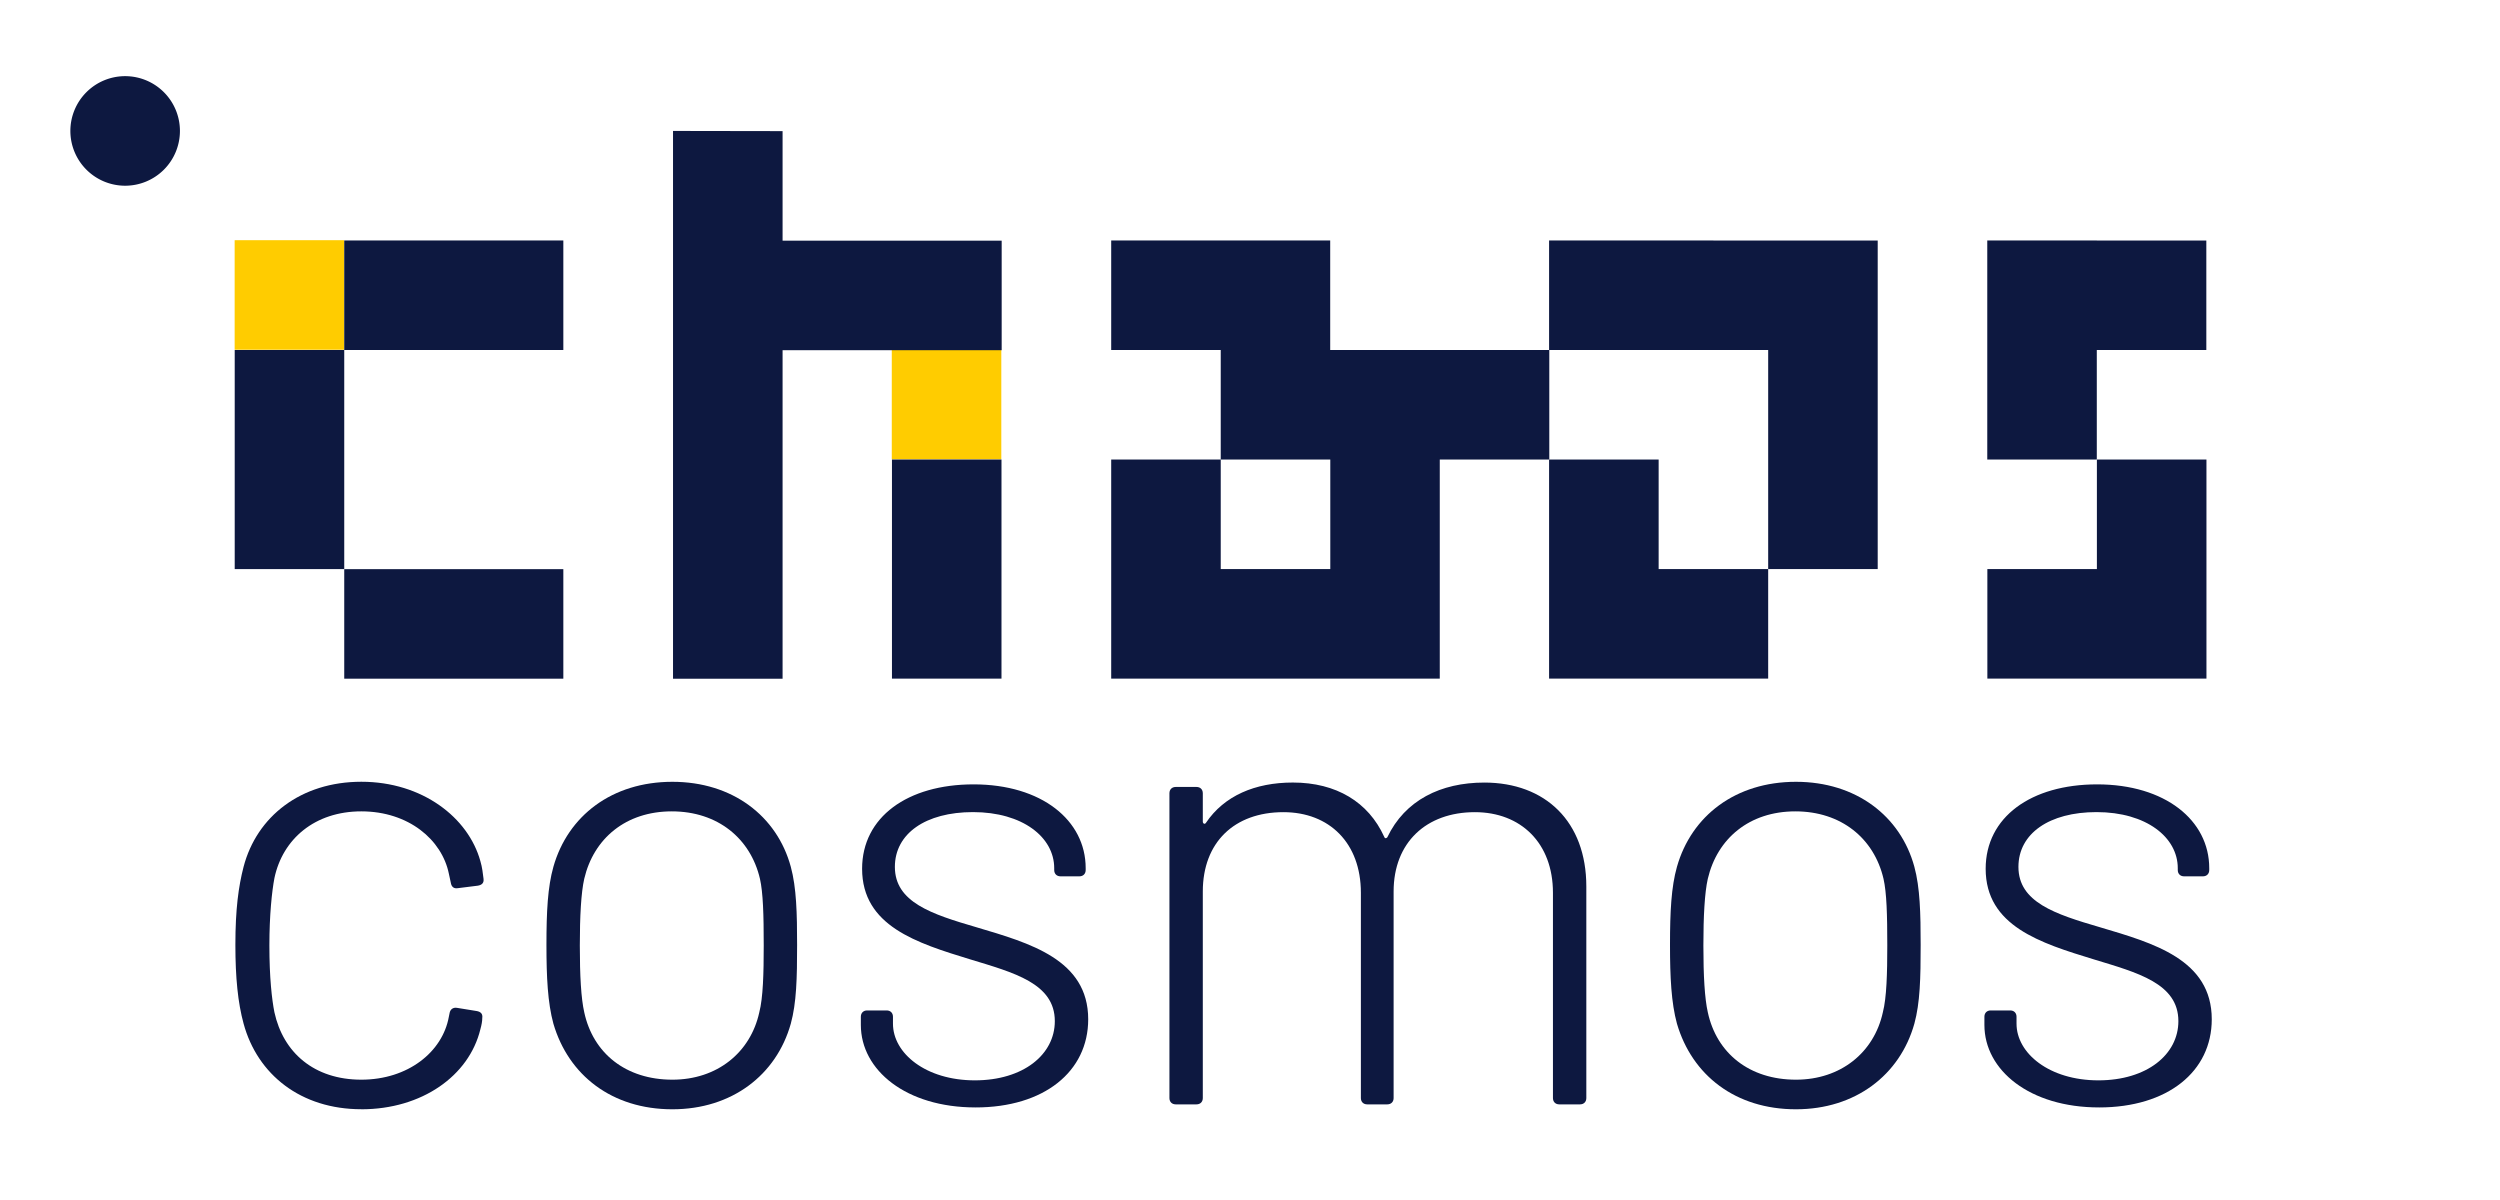 <?xml version="1.0" encoding="UTF-8"?>
<!-- Created with Inkscape (http://www.inkscape.org/) -->
<svg width="100" height="48" version="1.1" viewBox="0 0 26.46 12.7" xmlns="http://www.w3.org/2000/svg">
 <g transform="matrix(.325 0 0 .325 .503 .544)">
  <g transform="matrix(.087 0 0 .087 -49.76 -96.6)" clip-rule="evenodd" fill="#fc0" fill-rule="evenodd" stroke-linejoin="round" stroke-miterlimit="2">
   <path d="m642 1181h41v41h-41z"/>
  </g>
  <g transform="matrix(.087 0 0 .087 -28.36 -93.03)" clip-rule="evenodd" fill="#fc0" fill-rule="evenodd" stroke-linejoin="round" stroke-miterlimit="2">
   <path d="m642 1181h41v41h-41z"/>
  </g>
  <g fill="#0d1840">
   <path d="m9.663 16.86h7.135v3.567h-7.135z" stroke-width=".094"/>
   <g stroke-width=".094">
    <path d="m34.64 6.156v3.567h3.567v3.567h3.568v3.567h-3.568v-3.567h-3.567v7.135h10.7v-7.135h3.567v-3.567h-7.135v-3.567z"/>
    <path d="m48.9 6.156v3.567h7.135v7.135h3.567v-10.7z"/>
    <path d="m48.9 13.29v7.135h7.135v-3.567h-3.567v-3.567z"/>
    <path d="m63.17 6.156v7.135h3.567v-3.567h3.567v-3.567h-3.567z"/>
    <path d="m66.74 13.29v3.567h-3.567v3.567h7.135v-7.135z"/>
   </g>
   <path d="m4.312 2.589a1.784 1.784 0 0 1-1.784 1.784 1.784 1.784 0 0 1-1.784-1.784 1.784 1.784 0 0 1 1.784-1.784 1.784 1.784 0 0 1 1.784 1.784z" stroke-width=".094"/>
   <g stroke-width=".275">
    <path d="m10.22 34.45c1.969 0 3.507-1.087 3.876-2.605 0.041-0.144 0.062-0.267 0.062-0.369 0.021-0.144-0.062-0.205-0.185-0.226l-0.636-0.103c-0.123-0.021-0.226 0.041-0.246 0.185l-0.021 0.103c-0.205 1.149-1.333 2.051-2.851 2.051-1.538 0-2.543-0.882-2.83-2.195-0.082-0.41-0.164-1.128-0.164-2.174 0-0.985 0.082-1.764 0.164-2.195 0.267-1.272 1.313-2.174 2.83-2.174 1.538 0 2.625 0.923 2.851 2.03l0.062 0.287c0.021 0.144 0.103 0.205 0.226 0.185l0.656-0.082c0.123-0.021 0.205-0.082 0.185-0.226-0.021-0.164-0.041-0.369-0.103-0.574-0.39-1.415-1.887-2.584-3.876-2.584-1.969 0-3.405 1.128-3.835 2.769-0.164 0.636-0.267 1.374-0.267 2.543 0 1.067 0.082 1.887 0.267 2.564 0.451 1.661 1.866 2.789 3.835 2.789z" style="white-space:pre"/>
    <path d="m20.35 34.45c1.928 0 3.384-1.108 3.856-2.789 0.185-0.677 0.205-1.477 0.205-2.564 0-1.025-0.021-1.866-0.205-2.543-0.451-1.661-1.907-2.769-3.856-2.769-1.969 0-3.405 1.108-3.876 2.769-0.185 0.656-0.226 1.456-0.226 2.543 0 1.046 0.041 1.887 0.226 2.564 0.492 1.682 1.907 2.789 3.876 2.789zm0-0.964c-1.518 0-2.584-0.861-2.871-2.195-0.103-0.451-0.144-1.19-0.144-2.174 0-0.944 0.041-1.723 0.144-2.174 0.308-1.313 1.354-2.195 2.851-2.195s2.564 0.882 2.871 2.195c0.102 0.451 0.123 1.169 0.123 2.174 0 0.902-0.021 1.702-0.144 2.174-0.287 1.313-1.374 2.195-2.83 2.195z" style="white-space:pre"/>
    <path d="m30.22 34.39c2.236 0 3.671-1.169 3.671-2.871 0-1.948-1.907-2.482-3.63-2.994-1.477-0.431-2.666-0.82-2.666-1.969 0-1.087 1.005-1.784 2.543-1.784 1.62 0 2.646 0.82 2.646 1.825v0.062c0 0.123 0.082 0.205 0.205 0.205h0.615c0.123 0 0.205-0.082 0.205-0.205v-0.062c0-1.559-1.436-2.728-3.651-2.728-2.154 0-3.63 1.067-3.63 2.748 0 1.866 1.784 2.42 3.528 2.953 1.415 0.431 2.748 0.779 2.748 2.01 0 1.087-1.025 1.928-2.605 1.928-1.6 0-2.666-0.882-2.666-1.846v-0.226c0-0.123-0.082-0.205-0.205-0.205h-0.636c-0.123 0-0.205 0.082-0.205 0.205v0.267c0 1.477 1.477 2.687 3.733 2.687z" style="white-space:pre"/>
    <path d="m46.79 23.81c-1.415 0-2.584 0.574-3.159 1.784-0.041 0.041-0.082 0.041-0.102-0.021-0.513-1.128-1.559-1.764-2.974-1.764-1.231 0-2.236 0.431-2.83 1.313-0.041 0.062-0.102 0.021-0.102-0.041v-0.923c0-0.123-0.082-0.205-0.205-0.205h-0.677c-0.123 0-0.205 0.082-0.205 0.205v9.927c0 0.123 0.082 0.205 0.205 0.205h0.677c0.123 0 0.205-0.082 0.205-0.205v-6.727c0-1.6 1.026-2.584 2.625-2.584 1.497 0 2.523 1.005 2.523 2.625v6.686c0 0.123 0.082 0.205 0.205 0.205h0.656c0.123 0 0.205-0.082 0.205-0.205v-6.727c0-1.6 1.067-2.584 2.646-2.584 1.497 0 2.543 1.005 2.543 2.625v6.686c0 0.123 0.082 0.205 0.205 0.205h0.677c0.123 0 0.205-0.082 0.205-0.205v-6.891c0-2.113-1.333-3.384-3.323-3.384z" style="white-space:pre"/>
    <path d="m56.94 34.45c1.928 0 3.384-1.108 3.856-2.789 0.185-0.677 0.205-1.477 0.205-2.564 0-1.025-0.021-1.866-0.205-2.543-0.451-1.661-1.907-2.769-3.856-2.769-1.969 0-3.405 1.108-3.876 2.769-0.185 0.656-0.226 1.456-0.226 2.543 0 1.046 0.041 1.887 0.226 2.564 0.492 1.682 1.907 2.789 3.876 2.789zm0-0.964c-1.518 0-2.584-0.861-2.871-2.195-0.102-0.451-0.144-1.19-0.144-2.174 0-0.944 0.041-1.723 0.144-2.174 0.308-1.313 1.354-2.195 2.851-2.195 1.497 0 2.564 0.882 2.871 2.195 0.103 0.451 0.123 1.169 0.123 2.174 0 0.902-0.021 1.702-0.144 2.174-0.287 1.313-1.374 2.195-2.83 2.195z" style="white-space:pre"/>
    <path d="m66.81 34.39c2.236 0 3.671-1.169 3.671-2.871 0-1.948-1.907-2.482-3.63-2.994-1.477-0.431-2.666-0.82-2.666-1.969 0-1.087 1.005-1.784 2.543-1.784 1.62 0 2.646 0.82 2.646 1.825v0.062c0 0.123 0.082 0.205 0.205 0.205h0.615c0.123 0 0.205-0.082 0.205-0.205v-0.062c0-1.559-1.436-2.728-3.651-2.728-2.154 0-3.63 1.067-3.63 2.748 0 1.866 1.784 2.42 3.528 2.953 1.415 0.431 2.748 0.779 2.748 2.01 0 1.087-1.026 1.928-2.605 1.928-1.6 0-2.666-0.882-2.666-1.846v-0.226c0-0.123-0.082-0.205-0.205-0.205h-0.636c-0.123 0-0.205 0.082-0.205 0.205v0.267c0 1.477 1.477 2.687 3.733 2.687z" style="white-space:pre"/>
   </g>
   <g stroke-width=".094">
    <path d="m6.096 9.723h3.567v7.135h-3.567z"/>
    <path d="m9.663 6.156h7.135v3.567h-7.135z"/>
    <path d="m20.37 2.589v17.84h3.568v-10.7h7.135v-3.567h-7.135v-3.567z"/>
    <path d="m27.5 13.29h3.567v7.135h-3.567z"/>
   </g>
  </g>
 </g>
</svg>
